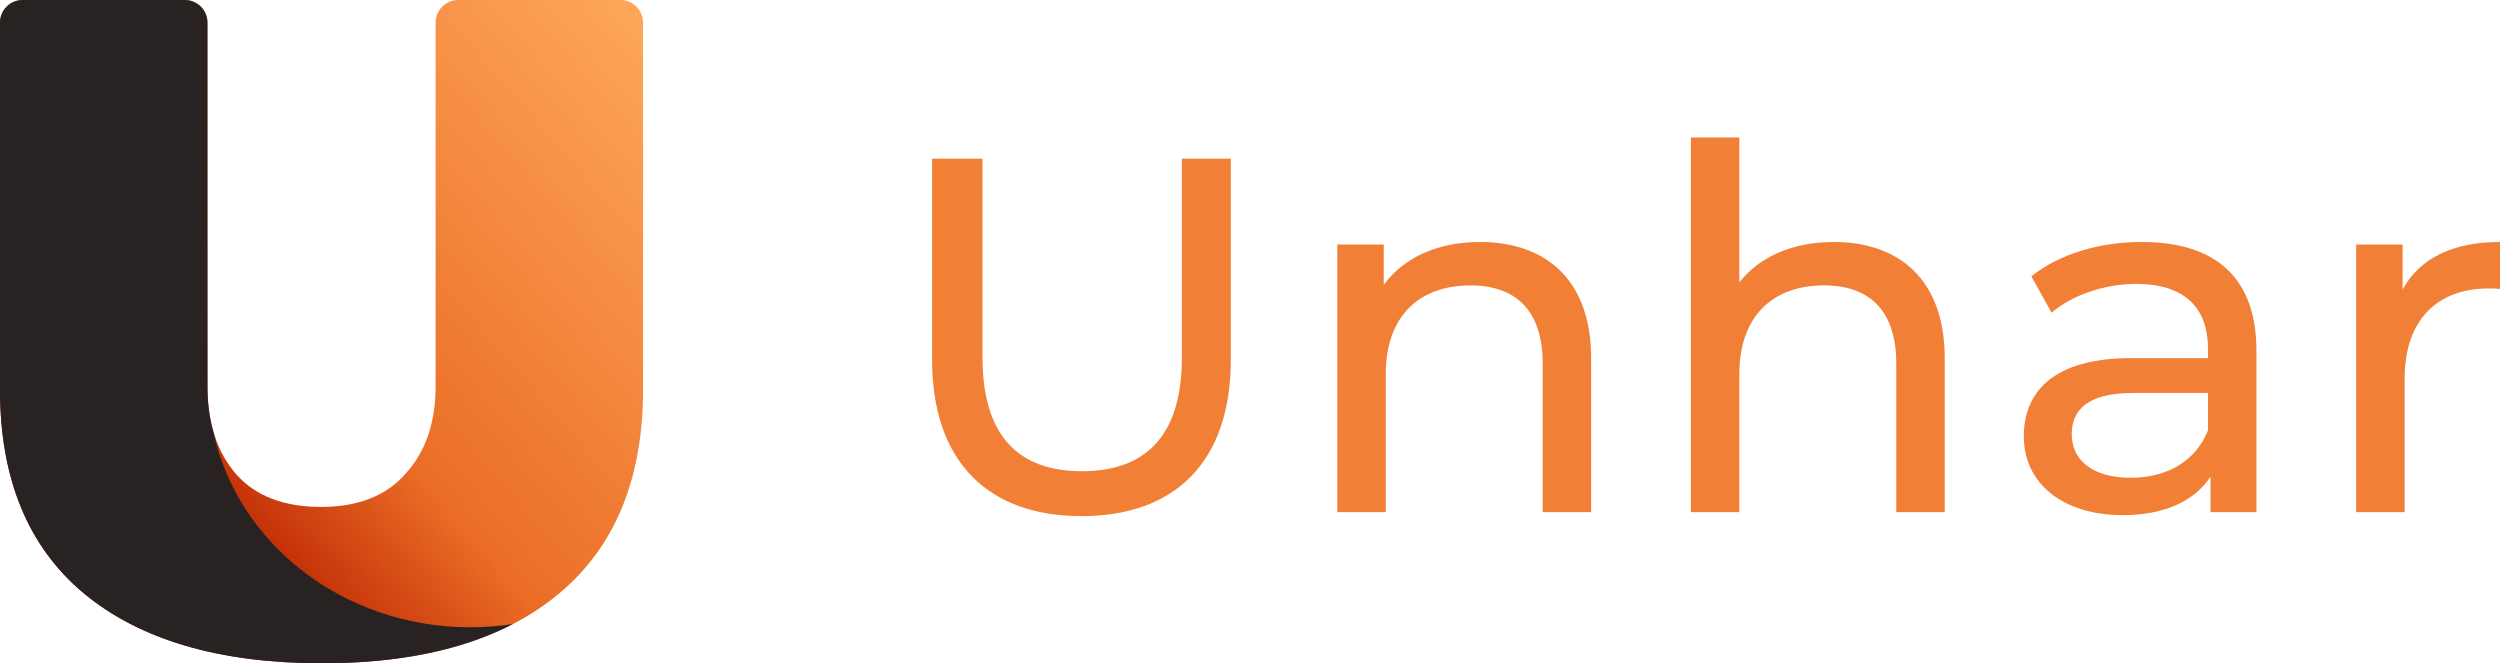 <svg width="147" height="39" viewBox="0 0 147 39" fill="none" xmlns="http://www.w3.org/2000/svg">
<path d="M63.589 30.349C69.078 30.349 72.372 27.172 72.372 21.146V9.33H69.494V21.027C69.494 25.629 67.357 27.707 63.619 27.707C59.88 27.707 57.773 25.629 57.773 21.027V9.33H54.806V21.146C54.806 27.172 58.129 30.349 63.589 30.349Z" fill="#F18036"/>
<path d="M87.031 14.229C84.538 14.229 82.521 15.149 81.364 16.752V14.377H78.634V30.112H81.482V22.007C81.482 18.593 83.441 16.782 86.467 16.782C89.168 16.782 90.71 18.296 90.71 21.384V30.112H93.559V21.057C93.559 16.426 90.859 14.229 87.031 14.229Z" fill="#F18036"/>
<path d="M107.822 14.229C105.418 14.229 103.46 15.09 102.273 16.604V8.084H99.424V30.112H102.273V22.007C102.273 18.593 104.231 16.782 107.258 16.782C109.958 16.782 111.501 18.296 111.501 21.384V30.112H114.35V21.057C114.35 16.426 111.65 14.229 107.822 14.229Z" fill="#F18036"/>
<path d="M125.942 14.229C123.42 14.229 121.076 14.941 119.444 16.248L120.631 18.385C121.847 17.346 123.746 16.693 125.616 16.693C128.435 16.693 129.829 18.088 129.829 20.493V21.057H125.319C120.631 21.057 118.999 23.135 118.999 25.659C118.999 28.39 121.254 30.29 124.815 30.29C127.277 30.29 129.028 29.459 129.978 28.034V30.112H132.678V20.612C132.678 16.307 130.245 14.229 125.942 14.229ZM125.289 28.093C123.123 28.093 121.818 27.113 121.818 25.54C121.818 24.204 122.619 23.105 125.438 23.105H129.829V25.302C129.117 27.113 127.426 28.093 125.289 28.093Z" fill="#F18036"/>
<path d="M141.273 17.02V14.377H138.543V30.112H141.392V22.274C141.392 18.83 143.291 16.96 146.347 16.96C146.555 16.96 146.762 16.96 147 16.99V14.229C144.24 14.229 142.282 15.179 141.273 17.02Z" fill="#F18036"/>
<path d="M37.812 22.899C37.812 28.136 36.175 32.129 32.9 34.877C29.624 37.626 24.969 39 18.934 39C12.899 39 8.225 37.626 4.913 34.877C1.638 32.129 0 28.136 0 22.899V1.331C0 0.596 0.595 0 1.329 0H10.87C11.604 0 12.199 0.596 12.199 1.331V22.731C12.199 24.886 12.77 26.613 13.911 27.913C15.051 29.176 16.707 29.807 18.879 29.807C21.05 29.807 22.706 29.157 23.847 27.857C25.024 26.557 25.613 24.849 25.613 22.731V1.331C25.613 0.596 26.208 0 26.942 0H36.483C37.217 0 37.812 0.596 37.812 1.331V22.899Z" fill="url(#paint0_linear)"/>
<path fill-rule="evenodd" clip-rule="evenodd" d="M12.55 25.395C13.951 31.946 20.179 36.884 27.649 36.884C28.503 36.884 29.341 36.819 30.157 36.695C27.187 38.232 23.446 39 18.934 39C12.899 39 8.225 37.626 4.913 34.877C1.638 32.129 0 28.136 0 22.899V1.331C0 0.596 0.595 0 1.329 0H10.87C11.604 0 12.199 0.596 12.199 1.331V22.731C12.199 23.707 12.316 24.595 12.55 25.395Z" fill="#282322"/>
<defs>
<linearGradient id="paint0_linear" x1="48.859" y1="-1.75942e-06" x2="12.264" y2="31.697" gradientUnits="userSpaceOnUse">
<stop offset="0.194" stop-color="#FDA659"/>
<stop offset="0.754" stop-color="#EB6D26"/>
<stop offset="1" stop-color="#B92100"/>
</linearGradient>
</defs>
</svg>
